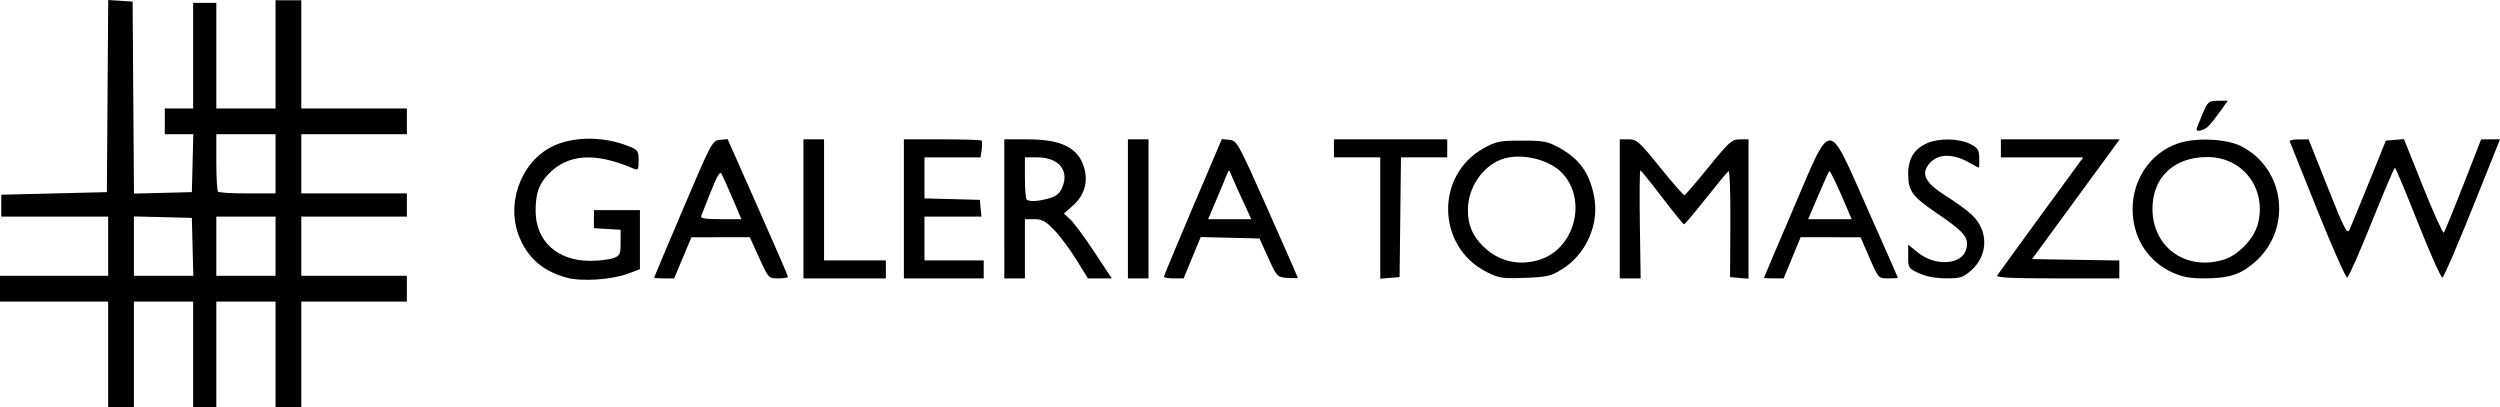 <svg
   version="1.1"
   id="svg1"
   width="970.82"
   height="158.109"
   viewBox="0 0 970.82 158.109"
   xmlns="http://www.w3.org/2000/svg"
   xmlns:svg="http://www.w3.org/2000/svg">
  <defs
     id="defs1" />
  <g
     id="g1"
     transform="translate(526.239,280.405)">
    <path
       style="fill:#000000"
       d="m -484.239,-142.796 v -20.5 h -21 -21 v -5 -5 h 21 21 v -11.5 -11.5 l -20.75,10e-4 -20.75,0.001 v -4.251 -4.251 l 20.5,-0.5 20.5,-0.5 0.262,-37.304 0.262,-37.304 4.738,0.304 4.738,0.304 0.262,37.283 0.262,37.283 11.238,-0.283 11.238,-0.283 0.283,-11.25 0.283,-11.25 h -5.533 -5.533 v -5 -5 h 5.5 5.5 v -20.5 -20.5 h 4.5 4.5 v 20.5 20.5 h 11.5 11.5 v -21 -21 h 5 5 v 21 21 h 20.5 20.5 v 5 5 h -20.5 -20.5 v 11.5 11.5 h 20.5 20.5 v 4.5 4.5 h -20.5 -20.5 v 11.5 11.5 h 20.5 20.5 v 5 5 h -20.5 -20.5 v 20.5 20.5 h -5 -5 v -20.5 -20.5 h -11.5 -11.5 v 20.5 20.5 h -4.5 -4.5 v -20.5 -20.5 h -11.5 -11.5 v 20.5 20.5 h -5 -5 z m 32.783,-41.75 -0.283,-11.25 -11.25,-0.283 -11.25,-0.283 v 11.533 11.533 h 11.533 11.533 z m 32.217,-0.25 v -11.5 h -11.5 -11.5 v 11.5 11.5 h 11.5 11.5 z m 0,-32 v -11.5 h -11.5 -11.5 v 10.833 c 0,5.958 0.3,11.133 0.667,11.5 0.367,0.367 5.542,0.667 11.5,0.667 h 10.833 z m 112.951,44.197 c -8.901,-2.516 -14.523,-7.216 -17.98,-15.031 -5.743,-12.984 -0.088,-29.484 12.265,-35.786 7.984,-4.073 20.002,-4.17 29.822,-0.24 3.67,1.468 3.943,1.854 3.943,5.576 0,3.431 -0.248,3.891 -1.75,3.239 -15.108,-6.558 -25.82,-5.852 -33.436,2.204 -3.613,3.822 -4.814,7.365 -4.814,14.211 0,11.664 8.525,19.396 21.297,19.316 3.412,-0.021 7.44,-0.51 8.953,-1.087 2.491,-0.95 2.75,-1.518 2.75,-6.021 v -4.972 l -5.186,-0.302 -5.186,-0.302 0.004,-3.5 0.004,-3.5 h 8.932 8.932 v 11.469 11.469 l -4.664,1.732 c -6.404,2.378 -18.207,3.133 -23.885,1.528 z m 34.049,0.048 c 0,-0.14 5.072,-12.178 11.271,-26.75 10.981,-25.814 11.348,-26.503 14.275,-26.792 l 3.004,-0.297 11.725,26.445 c 6.449,14.544 11.725,26.715 11.725,27.047 0,0.331 -1.702,0.602 -3.781,0.602 -3.757,0 -3.805,-0.051 -7.416,-8 l -3.634,-8 -11.334,0.013 -11.334,0.013 -3.356,7.987 -3.356,7.987 h -3.894 c -2.142,0 -3.894,-0.115 -3.894,-0.255 z m 30.462,-30.834 c -1.904,-4.449 -3.832,-8.75 -4.283,-9.557 -0.58,-1.036 -1.784,0.972 -4.1,6.839 -1.803,4.569 -3.507,8.869 -3.786,9.557 -0.381,0.939 1.503,1.25 7.562,1.25 h 8.069 z m 27.538,4.089 v -27 h 4 4 v 23.5 23.5 h 12 12 v 3.5 3.5 h -16 -16 z m 39,0 v -27 h 14.833 c 8.158,0 15.056,0.222 15.328,0.494 0.272,0.272 0.296,1.847 0.053,3.5 l -0.441,3.006 h -10.886 -10.886 v 7.966 7.966 l 10.75,0.284 10.75,0.284 0.313,3.25 0.313,3.25 h -11.063 -11.063 v 8.5 8.5 h 11.5 11.5 v 3.5 3.5 h -15.5 -15.5 z m 39,0 v -27 h 9.032 c 13.406,0 19.91,3.357 22.074,11.395 1.462,5.428 -0.156,10.563 -4.54,14.412 l -3.409,2.993 2.52,2.35 c 1.386,1.292 5.566,6.963 9.29,12.6 l 6.771,10.25 h -4.639 -4.639 l -4.451,-7.213 c -2.448,-3.967 -6.299,-9.142 -8.559,-11.5 -3.378,-3.525 -4.76,-4.287 -7.779,-4.287 h -3.671 v 11.5 11.5 h -4 -4 z m 17.33,-4.075 c 2.946,-0.818 4.156,-1.844 5.243,-4.447 2.71,-6.486 -1.55,-11.479 -9.796,-11.479 h -4.777 v 7.833 c 0,4.308 0.3,8.133 0.667,8.5 0.966,0.966 4.277,0.81 8.663,-0.408 z m 30.67,4.075 v -27 h 4 4 v 27 27 h -4 -4 z m 14,26.336 c 0,-0.365 5.058,-12.535 11.239,-27.046 l 11.239,-26.382 2.98,0.296 c 2.88,0.286 3.376,1.185 14.758,26.796 6.478,14.575 11.779,26.638 11.78,26.808 0.002,0.169 -1.818,0.169 -4.044,0 -3.991,-0.303 -4.095,-0.412 -7.457,-7.808 l -3.41,-7.5 -11.409,-0.281 -11.409,-0.281 -3.316,8.031 -3.316,8.031 h -3.818 c -2.1,0 -3.818,-0.299 -3.818,-0.664 z m 30.118,-30.586 c -2.085,-4.537 -4.037,-8.925 -4.338,-9.75 -0.434,-1.19 -0.703,-1.087 -1.299,0.5 -0.413,1.1 -2.231,5.487 -4.04,9.75 l -3.288,7.75 h 8.378 8.378 z m 53.882,7.81 v -23.56 H 0.761 -8.239 v -3.5 -3.5 h 22 22 v 3.5 3.5 h -8.982 -8.982 l -0.268,23.25 -0.268,23.25 -3.75,0.31 -3.75,0.31 z m 41.273,20.933 c -19.406,-9.834 -20.026,-37.557 -1.074,-48.057 4.821,-2.671 6.161,-2.936 14.801,-2.936 8.621,0 9.986,0.269 14.754,2.911 7.633,4.229 11.583,9.82 13.287,18.805 2.051,10.816 -3.075,22.398 -12.504,28.253 -4.276,2.655 -5.802,3.007 -14.41,3.321 -8.81,0.321 -10.072,0.126 -14.854,-2.297 z m 20.004,-4.553 c 14.014,-3.892 19.376,-23.105 9.425,-33.774 -5.179,-5.552 -16.528,-8.103 -23.759,-5.34 -7.417,2.834 -12.883,11.065 -12.922,19.456 -0.028,6.055 1.804,10.327 6.234,14.543 5.782,5.502 13.162,7.298 21.022,5.115 z m 31.723,-19.94 v -27 h 3.442 c 3.176,0 4.123,0.845 12.25,10.936 4.844,6.015 9.1,10.852 9.457,10.75 0.357,-0.102 4.575,-5.023 9.373,-10.936 7.971,-9.822 9.015,-10.75 12.101,-10.75 h 3.377 v 27.06 27.06 l -3.584,-0.31 -3.584,-0.31 0.12,-20.832 c 0.066,-11.457 -0.252,-20.601 -0.708,-20.32 -0.456,0.282 -4.41,5.043 -8.787,10.581 -4.377,5.538 -8.196,10.069 -8.487,10.07 -0.291,5.2e-4 -4.116,-4.702 -8.5,-10.45 -4.384,-5.748 -8.196,-10.474 -8.471,-10.501 -0.275,-0.028 -0.362,9.4 -0.194,20.951 l 0.306,21.001 h -4.056 -4.056 z m 56.012,26.75 c 0.006,-0.138 5.119,-12.175 11.362,-26.75 15.177,-35.435 13.056,-35.434 28.83,-0.006 6.488,14.572 11.796,26.609 11.796,26.75 0,0.141 -1.699,0.256 -3.776,0.256 -3.763,0 -3.788,-0.028 -7.25,-7.988 l -3.474,-7.988 -11.629,-0.012 -11.629,-0.012 -3.303,8 -3.303,8 h -3.818 c -2.1,0 -3.813,-0.113 -3.806,-0.25 z m 32.485,-26.413 c -3.57,-8.544 -6.813,-15.353 -7.152,-15.015 -0.2,0.2 -2.125,4.484 -4.277,9.521 l -3.914,9.157 h 8.437 8.437 z m 27.754,24.69 c -4.104,-1.863 -4.25,-2.087 -4.25,-6.525 v -4.596 l 3.892,3.128 c 6.798,5.463 17.144,4.655 18.678,-1.459 1.114,-4.44 -0.729,-6.649 -11.795,-14.142 -9.125,-6.178 -10.776,-8.465 -10.776,-14.933 0,-6.101 2.42,-9.942 7.636,-12.121 4.544,-1.899 12.165,-1.725 16.364,0.373 3.026,1.512 3.514,2.256 3.603,5.498 0.057,2.062 -0.03,3.75 -0.193,3.75 -0.163,0 -1.784,-0.856 -3.603,-1.903 -6.949,-3.999 -13.169,-3.527 -16.289,1.236 -2.405,3.671 -0.327,6.987 7.4,11.804 3.62,2.257 8.053,5.496 9.851,7.198 6.495,6.148 6.354,15.716 -0.318,21.574 -3.136,2.754 -4.2,3.089 -9.736,3.069 -3.962,-0.014 -7.756,-0.721 -10.465,-1.951 z m 30.326,0.85 c 0.382,-0.618 8.053,-11.193 17.047,-23.5 l 16.353,-22.377 h -15.988 -15.988 v -3.5 -3.5 h 23.068 23.068 l -2.002,2.75 c -1.101,1.512 -8.759,11.975 -17.018,23.25 l -15.016,20.5 16.95,0.274 16.95,0.274 v 3.476 3.476 h -24.059 c -17.538,0 -23.871,-0.304 -23.365,-1.123 z m 67.917,-1.229 c -8.891,-4.141 -14.449,-12.237 -15.25,-22.216 -1.014,-12.632 6.264,-24.115 17.689,-27.91 7.011,-2.329 18.867,-1.738 24.568,1.224 16.958,8.81 19.663,32.137 5.203,44.865 -5.586,4.917 -10.165,6.391 -19.819,6.378 -5.621,-0.007 -8.579,-0.566 -12.391,-2.342 z m 19.891,-4.879 c 5.803,-1.734 11.981,-8.191 13.461,-14.07 3.412,-13.552 -5.825,-25.766 -19.536,-25.832 -13.059,-0.062 -21.501,7.88 -21.442,20.174 0.071,14.881 12.916,24.09 27.517,19.727 z m 36.616,-19.006 c -5.775,-14.416 -10.65,-26.56 -10.833,-26.987 -0.183,-0.428 1.392,-0.773 3.5,-0.769 l 3.833,0.008 7.435,18.661 c 6.629,16.639 7.55,18.406 8.5,16.301 0.586,-1.298 3.99,-9.587 7.565,-18.42 l 6.5,-16.06 3.511,-0.296 3.511,-0.296 7.435,18.55 c 4.089,10.203 7.712,18.211 8.05,17.796 0.338,-0.415 3.738,-8.739 7.554,-18.498 l 6.939,-17.744 3.66,-0.006 3.66,-0.006 -10.687,26.676 c -5.878,14.672 -11.125,26.818 -11.66,26.992 -0.535,0.174 -4.797,-9.352 -9.472,-21.168 -4.675,-11.816 -8.725,-21.479 -9,-21.473 -0.275,0.006 -4.325,9.528 -9,21.16 -4.675,11.632 -8.95,21.293 -9.5,21.469 -0.55,0.176 -5.725,-11.475 -11.5,-25.891 z m -47.006,-31.603 c -0.003,-0.364 1.009,-3.016 2.25,-5.894 2.153,-4.994 2.43,-5.234 6.068,-5.25 l 3.812,-0.017 -3.264,4.545 c -1.795,2.5 -3.894,5.068 -4.663,5.706 -1.603,1.331 -4.194,1.892 -4.203,0.91 z"
       id="path1" />
  </g>
</svg>
